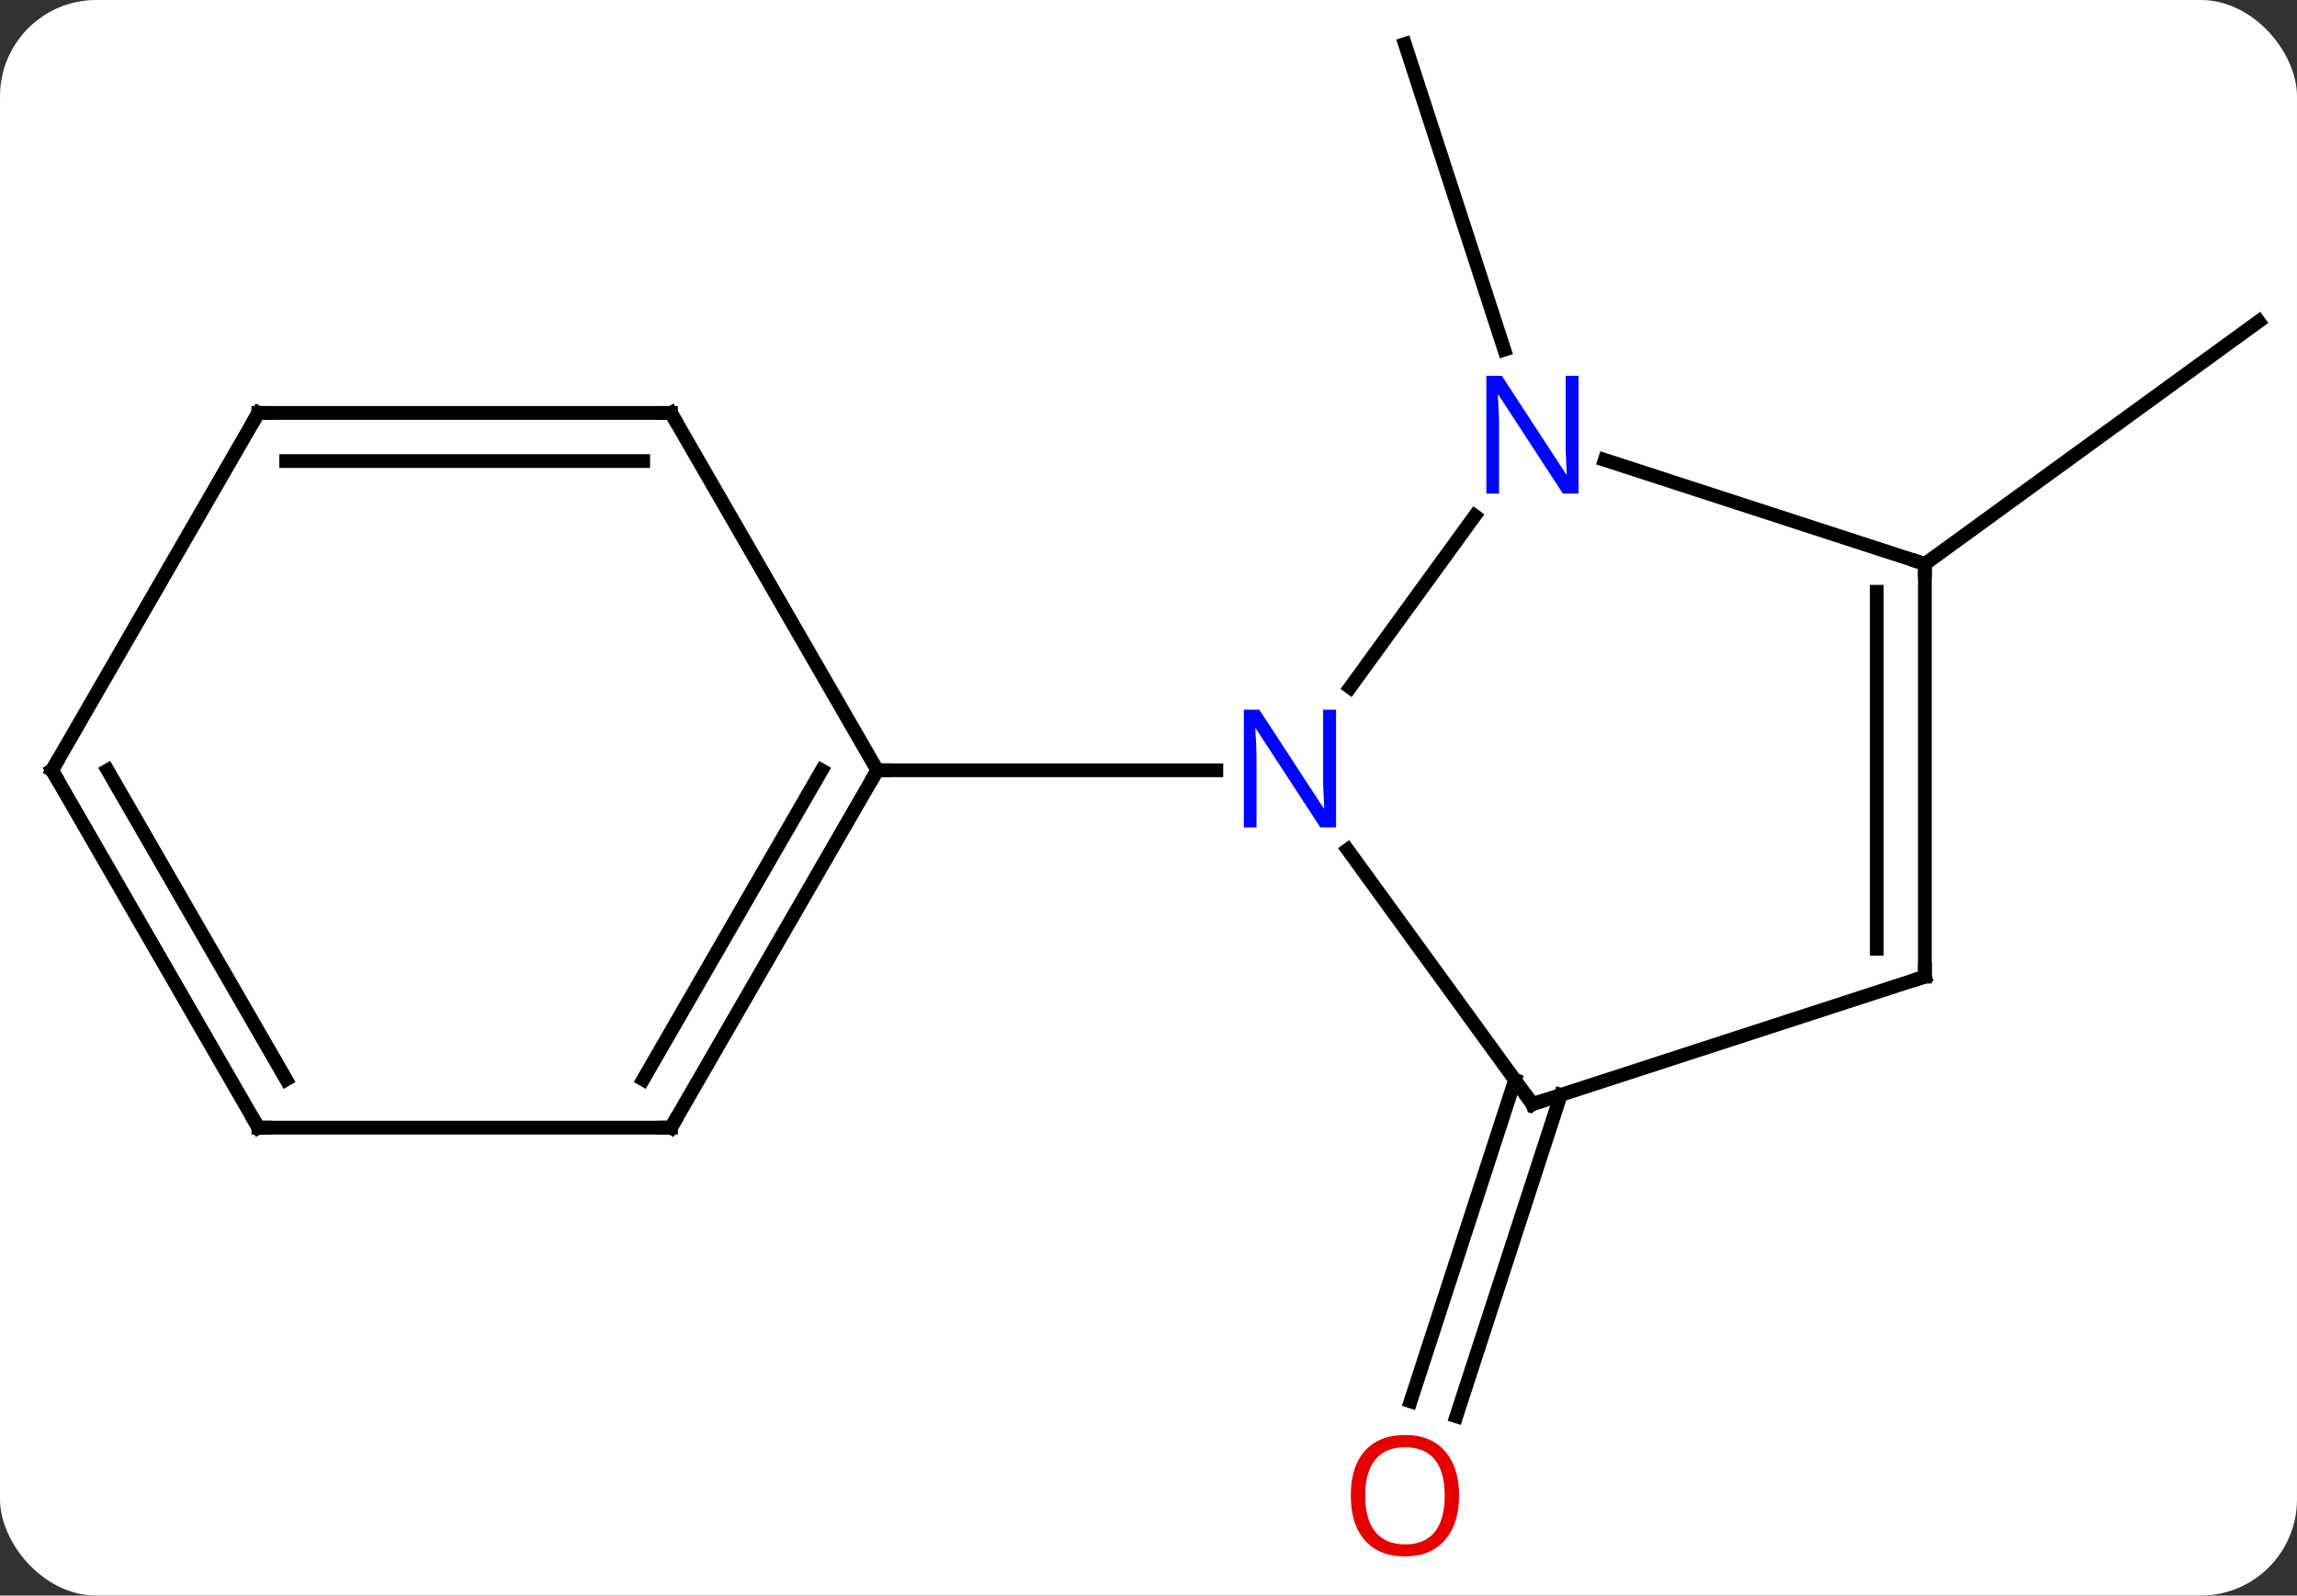 <svg width="167" viewBox="0 0 167 116" style="fill-opacity:1; color-rendering:auto; color-interpolation:auto; text-rendering:auto; stroke:black; stroke-linecap:square; stroke-miterlimit:10; shape-rendering:auto; stroke-opacity:1; fill:black; stroke-dasharray:none; font-weight:normal; stroke-width:1; font-family:'Open Sans'; font-style:normal; stroke-linejoin:miter; font-size:12; stroke-dashoffset:0; image-rendering:auto;" height="116" class="cas-substance-image" xmlns:xlink="http://www.w3.org/1999/xlink" xmlns="http://www.w3.org/2000/svg"><rect x="0" y="0" width="167" height="116" fill="#333333" stroke="none"/><svg class="cas-substance-single-component"><rect y="0" x="0" width="167" stroke="none" ry="7" rx="7" height="116" fill="white" class="cas-substance-group"/><svg y="0" x="0" width="167" viewBox="0 0 167 116" style="fill:black;" height="116" class="cas-substance-single-component-image"><svg><g><g transform="translate(84,56)" style="text-rendering:geometricPrecision; color-rendering:optimizeQuality; color-interpolation:linearRGB; stroke-linecap:butt; image-rendering:optimizeQuality;"><line y2="-30.578" y1="-52.803" x2="25.367" x1="18.144" style="fill:none;"/><line y2="23.602" y1="46.965" x2="29.474" x1="21.881" style="fill:none;"/><line y2="22.52" y1="45.883" x2="26.146" x1="18.553" style="fill:none;"/><line y2="-15" y1="-32.634" x2="55.947" x1="80.217" style="fill:none;"/><line y2="-18.496" y1="-6.024" x2="23.222" x1="14.16" style="fill:none;"/><line y2="24.27" y1="5.774" x2="27.417" x1="13.978" style="fill:none;"/><line y2="0" y1="0" x2="-20.217" x1="4.431" style="fill:none;"/><line y2="-15" y1="-22.563" x2="55.947" x1="32.671" style="fill:none;"/><line y2="15" y1="24.27" x2="55.947" x1="27.417" style="fill:none;"/><line y2="15" y1="-15" x2="55.947" x1="55.947" style="fill:none;"/><line y2="12.979" y1="-12.979" x2="52.447" x1="52.447" style="fill:none;"/><line y2="25.98" y1="0" x2="-35.217" x1="-20.217" style="fill:none;"/><line y2="22.48" y1="-0" x2="-37.238" x1="-24.259" style="fill:none;"/><line y2="-25.98" y1="0" x2="-35.217" x1="-20.217" style="fill:none;"/><line y2="25.98" y1="25.98" x2="-65.217" x1="-35.217" style="fill:none;"/><line y2="-25.98" y1="-25.98" x2="-65.217" x1="-35.217" style="fill:none;"/><line y2="-22.48" y1="-22.48" x2="-63.196" x1="-37.238" style="fill:none;"/><line y2="0" y1="25.98" x2="-80.217" x1="-65.217" style="fill:none;"/><line y2="-0" y1="22.48" x2="-76.175" x1="-63.196" style="fill:none;"/><line y2="0" y1="-25.98" x2="-80.217" x1="-65.217" style="fill:none;"/></g><g transform="translate(84,56)" style="fill:rgb(230,0,0); text-rendering:geometricPrecision; color-rendering:optimizeQuality; image-rendering:optimizeQuality; font-family:'Open Sans'; stroke:rgb(230,0,0); color-interpolation:linearRGB;"><path style="stroke:none;" d="M22.081 52.733 Q22.081 54.795 21.042 55.975 Q20.003 57.155 18.16 57.155 Q16.269 57.155 15.238 55.99 Q14.207 54.826 14.207 52.717 Q14.207 50.623 15.238 49.475 Q16.269 48.326 18.16 48.326 Q20.019 48.326 21.05 49.498 Q22.081 50.67 22.081 52.733 ZM15.253 52.733 Q15.253 54.467 15.996 55.373 Q16.738 56.28 18.16 56.28 Q19.581 56.28 20.308 55.381 Q21.035 54.483 21.035 52.733 Q21.035 50.998 20.308 50.108 Q19.581 49.217 18.16 49.217 Q16.738 49.217 15.996 50.115 Q15.253 51.014 15.253 52.733 Z"/><path style="fill:rgb(0,5,255); stroke:none;" d="M13.135 4.156 L11.994 4.156 L7.306 -3.031 L7.26 -3.031 Q7.353 -1.766 7.353 -0.719 L7.353 4.156 L6.431 4.156 L6.431 -4.406 L7.556 -4.406 L12.228 2.75 L12.275 2.75 Q12.275 2.594 12.228 1.734 Q12.181 0.875 12.197 0.5 L12.197 -4.406 L13.135 -4.406 L13.135 4.156 Z"/><path style="fill:rgb(0,5,255); stroke:none;" d="M30.769 -20.114 L29.628 -20.114 L24.94 -27.301 L24.894 -27.301 Q24.987 -26.036 24.987 -24.989 L24.987 -20.114 L24.065 -20.114 L24.065 -28.676 L25.19 -28.676 L29.862 -21.52 L29.909 -21.52 Q29.909 -21.676 29.862 -22.536 Q29.815 -23.395 29.831 -23.77 L29.831 -28.676 L30.769 -28.676 L30.769 -20.114 Z"/></g><g transform="translate(84,56)" style="stroke-linecap:butt; text-rendering:geometricPrecision; color-rendering:optimizeQuality; image-rendering:optimizeQuality; font-family:'Open Sans'; color-interpolation:linearRGB; stroke-miterlimit:5;"><path style="fill:none;" d="M27.123 23.866 L27.417 24.27 L27.892 24.116"/><path style="fill:none;" d="M55.947 -14.5 L55.947 -15 L55.471 -15.155"/><path style="fill:none;" d="M55.471 15.155 L55.947 15 L55.947 14.5"/><path style="fill:none;" d="M-20.467 0.433 L-20.217 0 L-19.717 0"/><path style="fill:none;" d="M-34.967 25.547 L-35.217 25.98 L-35.717 25.98"/><path style="fill:none;" d="M-34.967 -25.547 L-35.217 -25.98 L-35.717 -25.98"/><path style="fill:none;" d="M-64.717 25.98 L-65.217 25.98 L-65.467 25.547"/><path style="fill:none;" d="M-64.717 -25.98 L-65.217 -25.98 L-65.467 -25.547"/><path style="fill:none;" d="M-79.967 0.433 L-80.217 0 L-79.967 -0.433"/></g></g></svg></svg></svg></svg>